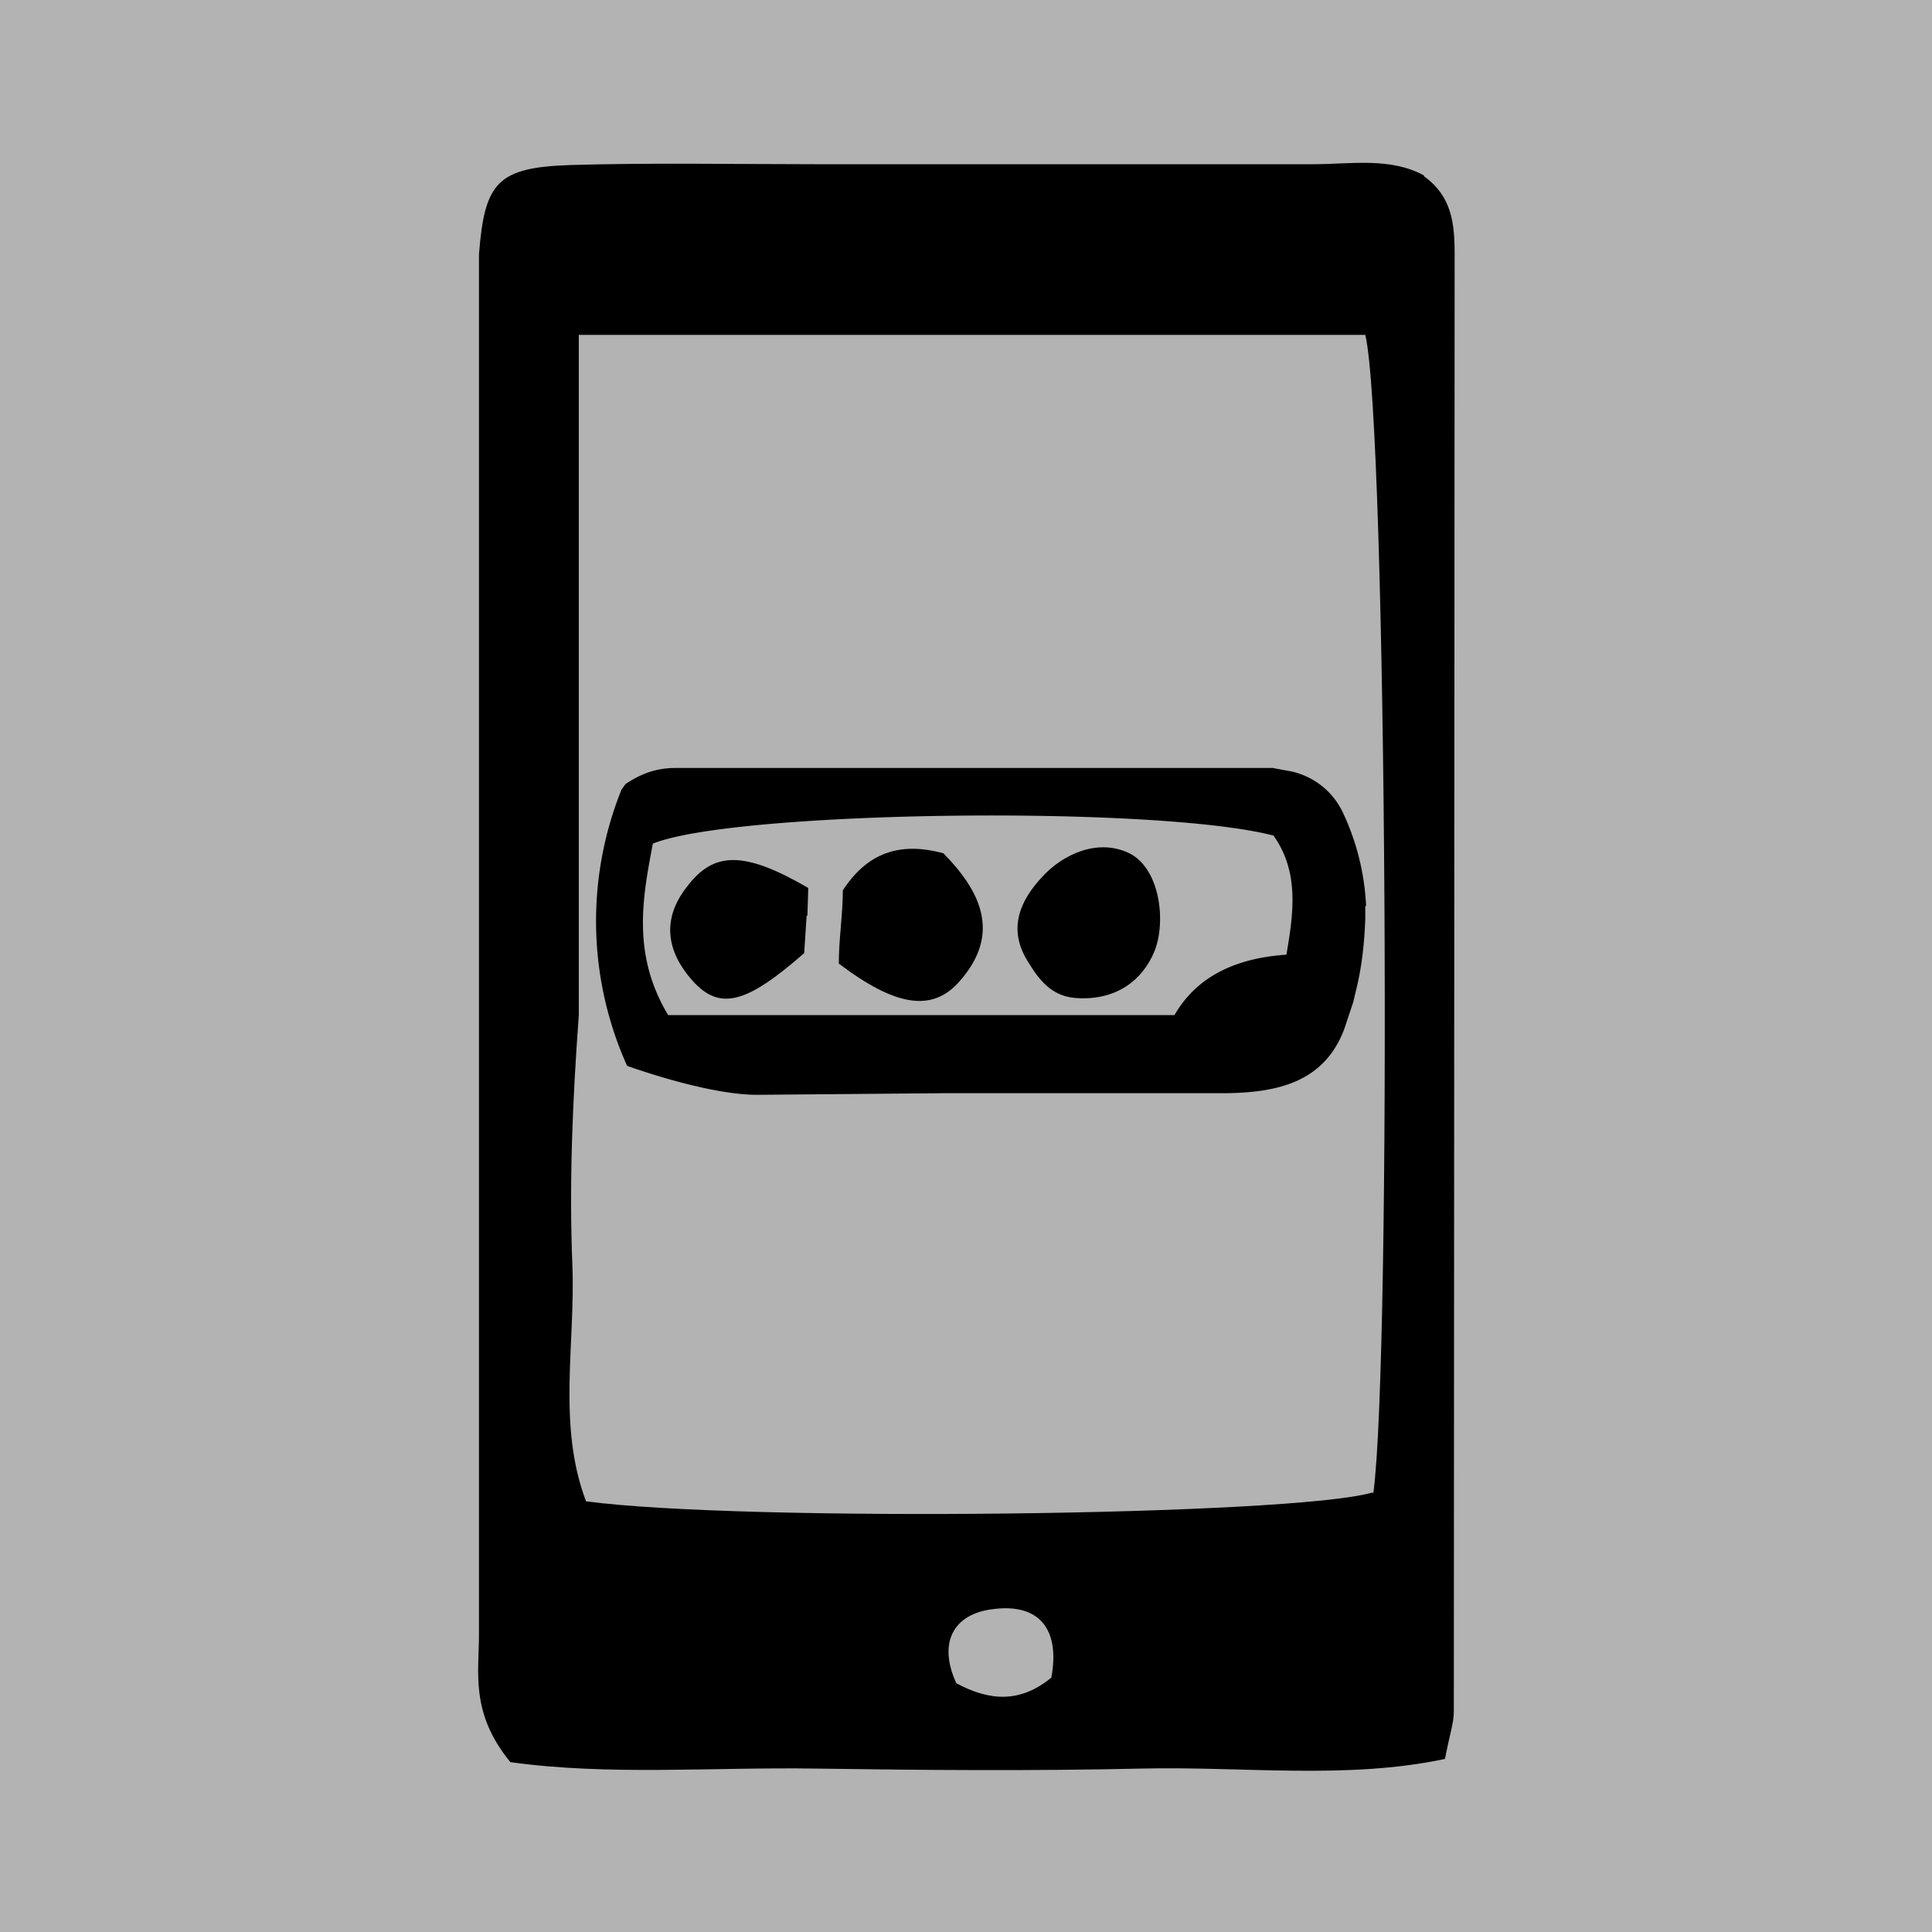 <svg id="renders" viewBox="0 0 24 24" xmlns="http://www.w3.org/2000/svg">
  <defs>
    <style>
      .cls-1,.cls-3{fill:#000;stroke-width:0}.cls-3{fill:none}
    </style>
  </defs>
  <path fill="#b3b3b3" stroke-width="0" d="M0 0h24v24H0z"/>
  <path class="cls-3" d="M15.97 11.86q-.99.07-1.38.75H8.3c-.45-.75-.32-1.45-.19-2.13 1.01-.41 6.25-.48 7.71-.1.32.45.25.96.16 1.48Z"/>
  <path class="cls-3" d="M15.82 10.38c-1.45-.38-6.69-.31-7.71.1-.13.68-.27 1.38.19 2.13h6.29q.39-.68 1.38-.75c.09-.52.16-1.03-.16-1.48Z"/>
  <path class="cls-1" d="M17.69 2.18c-.42-.23-.91-.14-1.38-.14h-6.19c-1.01 0-2.02-.02-3.03.01-.91.03-1.07.21-1.14 1.11v17.15c0 .47-.11.97.39 1.58 1.22.17 2.51.06 3.8.08 1.35.02 2.69.03 4.03 0 1.27-.03 2.56.14 3.78-.12.06-.31.11-.45.11-.59l.01-18.01c0-.38.01-.78-.38-1.06Zm-.64 16.36c-.98.29-7.82.37-9.77.11-.36-.95-.13-1.96-.17-2.94-.04-1 0-2 .08-3.1V4.16h9.77c.27 1.1.33 12.7.1 14.39Zm-3.99 2.3c-.39.32-.77.29-1.18.07-.23-.5-.04-.86.45-.92.59-.08.84.26.73.85Z"/>
  <path class="cls-1" d="M16.97 11.25a3.05 3.05 0 0 0-.29-1.16.93.93 0 0 0-.71-.52l-.16-.03H8.39c-.25 0-.44.08-.62.2l-.05.07a4.38 4.38 0 0 0 .07 3.43s1.01.37 1.64.36l2.3-.02h3.51c.62-.01 1.21-.13 1.46-.8l.01-.03.1-.3.05-.21c.06-.26.09-.54.1-.83v-.15Zm-1 .61q-.99.07-1.38.75H8.3c-.45-.75-.32-1.45-.19-2.13 1.01-.41 6.25-.48 7.71-.1.32.45.25.96.16 1.48Z"/>
  <path class="cls-1" d="m10.03 11.37.01-.32v-.02c-.81-.47-1.18-.45-1.51-.01-.32.41-.24.81.07 1.16.34.38.67.29 1.39-.34l.03-.46Z"/>
  <path class="cls-1" d="M11.72 10.6c-.55-.15-.95 0-1.25.46 0 .3-.05.6-.05.91.7.53 1.16.61 1.5.22.53-.6.25-1.13-.2-1.59Z"/>
  <path class="cls-1" d="M14.03 10.6c-.39-.19-.83.01-1.09.3-.25.27-.43.62-.18 1.03.15.25.31.46.64.47.47.02.79-.22.94-.58.15-.37.07-1.03-.31-1.22Z"/>
</svg>
